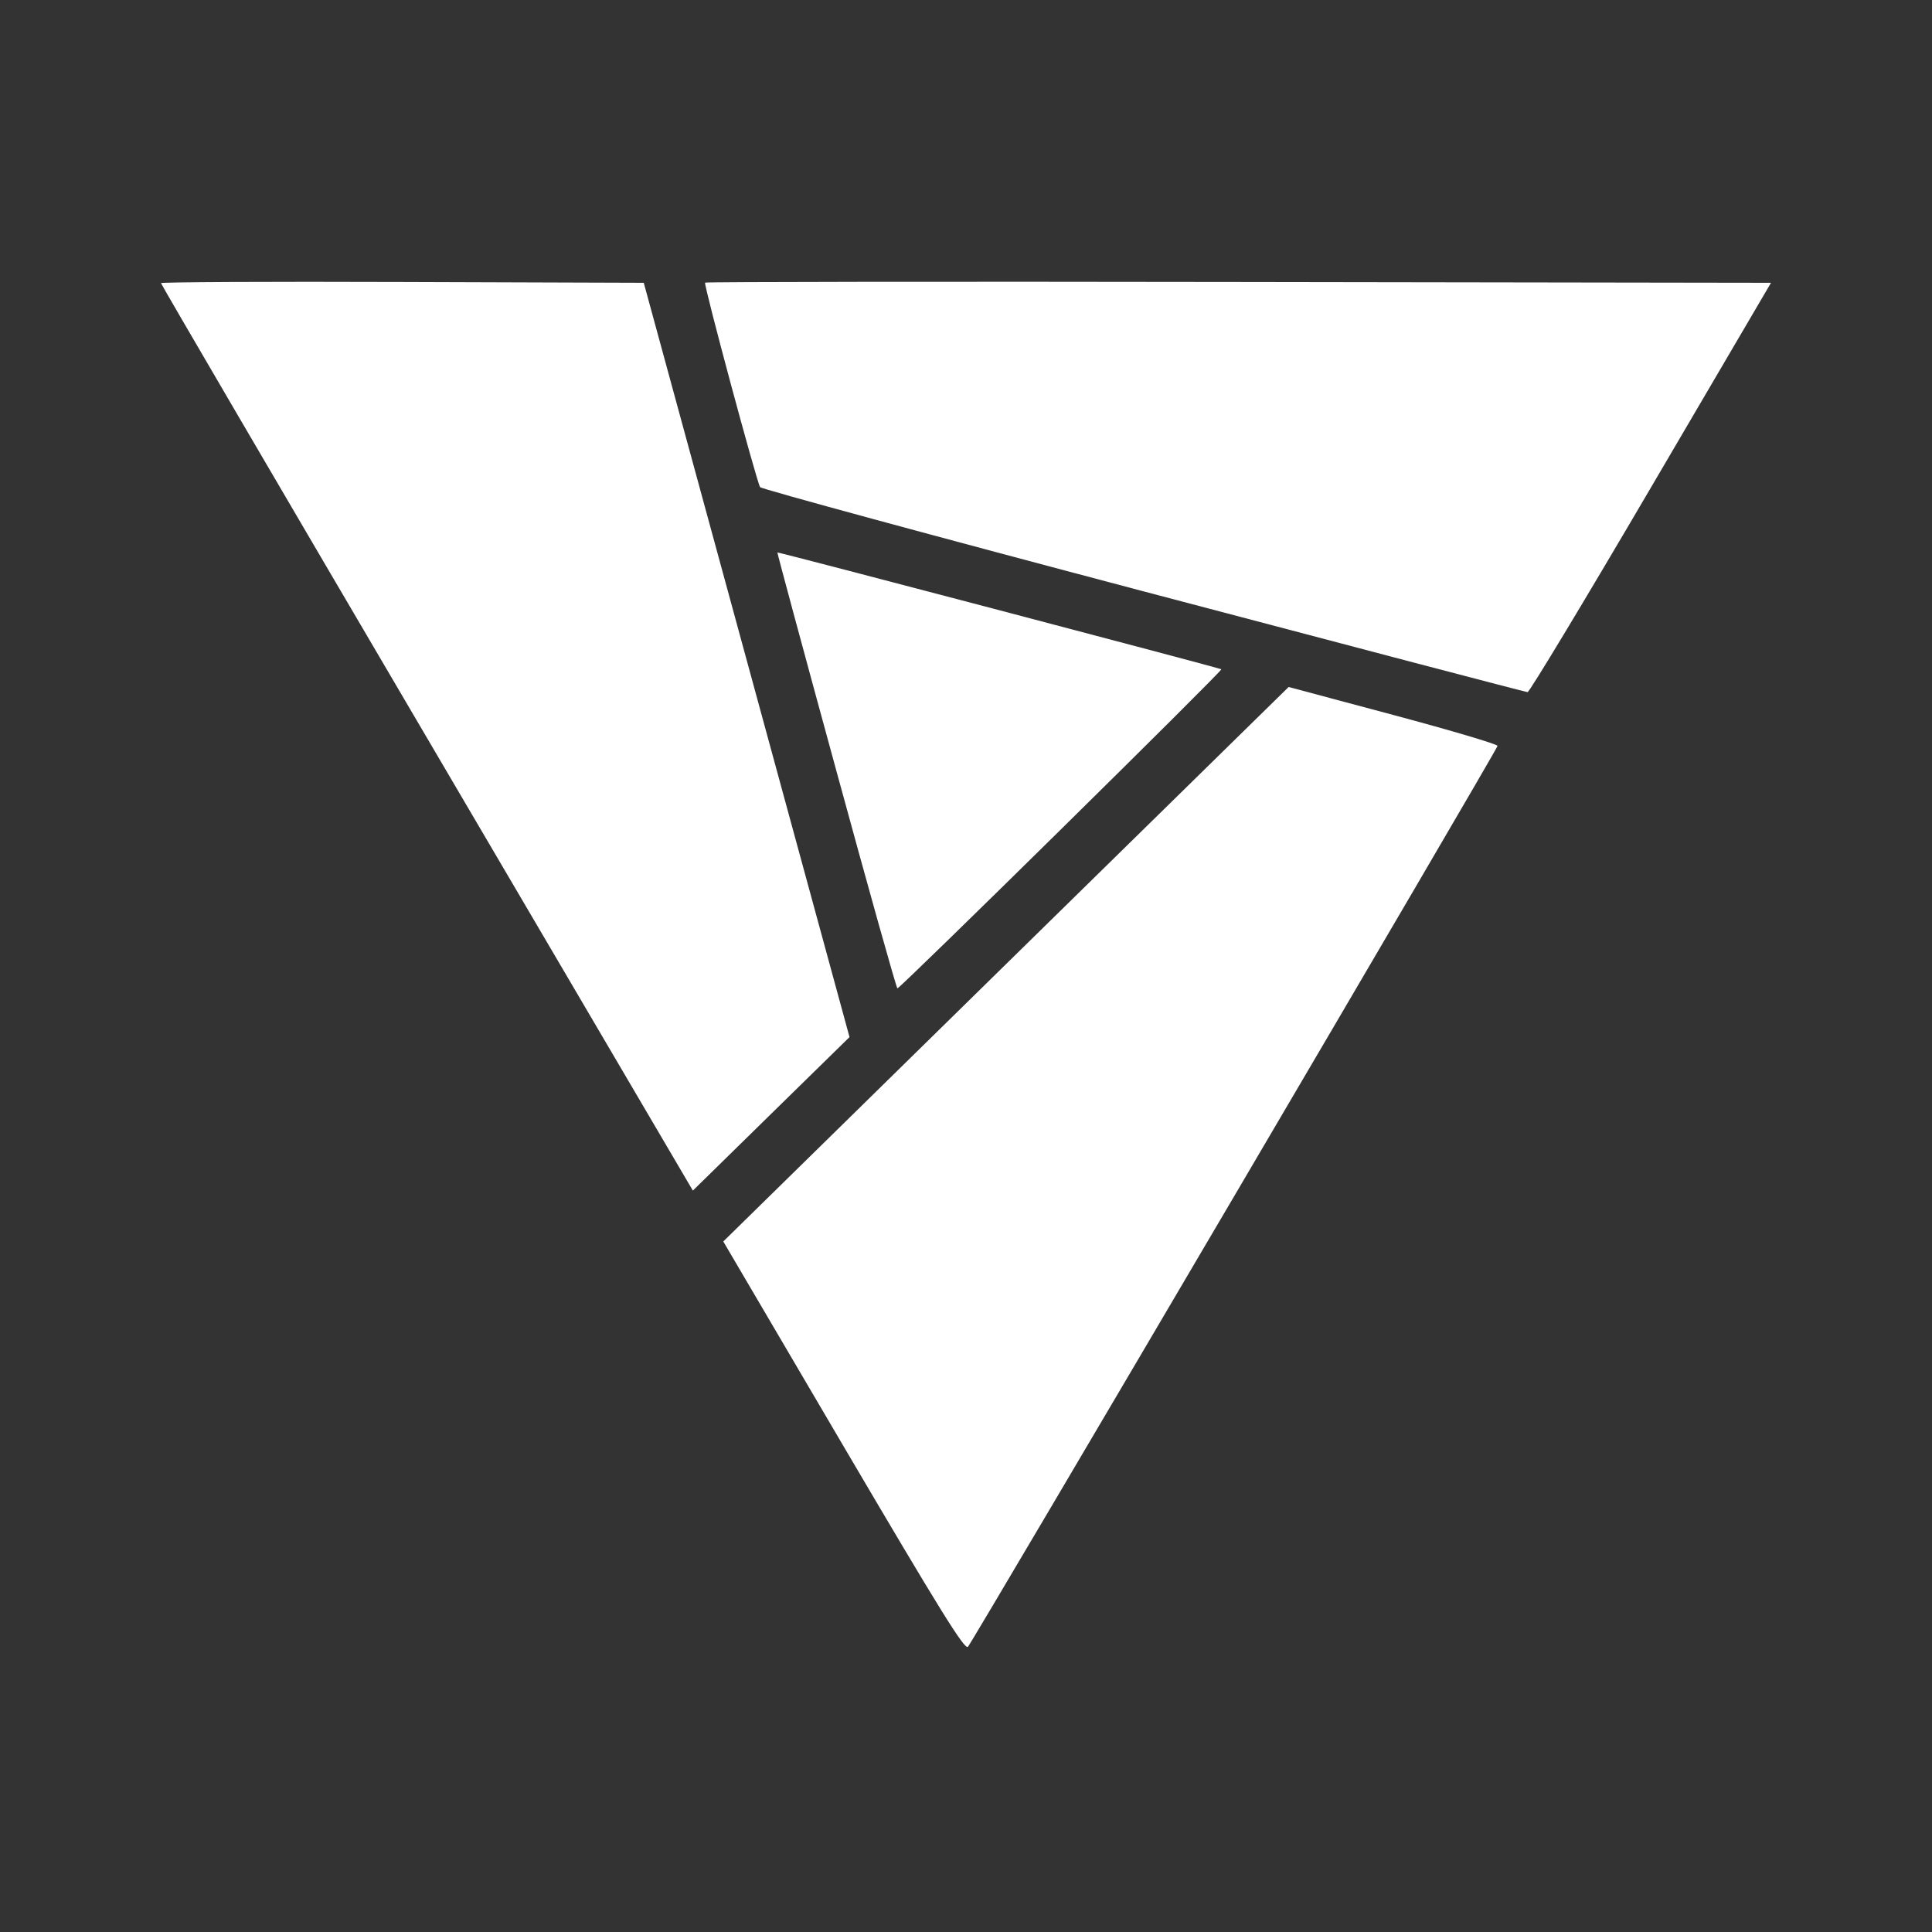 <svg width="24" height="24" viewBox="0 0 24 24" fill="none" xmlns="http://www.w3.org/2000/svg">
<rect x="0" y="0" width="24" height="24" fill="#333333" stroke="none"/>
<path d="M5.304 9.166C3.487 6.073 2 3.531 2 3.517C2 3.504 3.349 3.497 4.999 3.503L7.997 3.513L9.275 8.198L10.553 12.883L9.58 13.836L8.607 14.79L5.304 9.166Z" fill="white"/>
<path d="M10.479 17.966L8.985 15.422L12.496 11.978L16.008 8.534L17.309 8.882C18.024 9.073 18.607 9.246 18.603 9.266C18.593 9.322 12.082 20.396 12.024 20.457C11.984 20.499 11.683 20.014 10.479 17.966Z" fill="white"/>
<path d="M10.389 9.573C9.982 8.085 9.653 6.866 9.657 6.863C9.668 6.855 15.151 8.298 15.172 8.314C15.192 8.329 11.183 12.278 11.148 12.278C11.136 12.278 10.795 11.061 10.389 9.573Z" fill="white"/>
<path d="M14.202 7.345C11.599 6.657 9.457 6.075 9.442 6.051C9.398 5.98 8.738 3.53 8.759 3.511C8.769 3.501 11.752 3.497 15.388 3.503L22 3.513L20.508 6.057C19.688 7.456 18.998 8.6 18.976 8.598C18.953 8.597 16.805 8.033 14.202 7.345Z" fill="white"/>
</svg>
